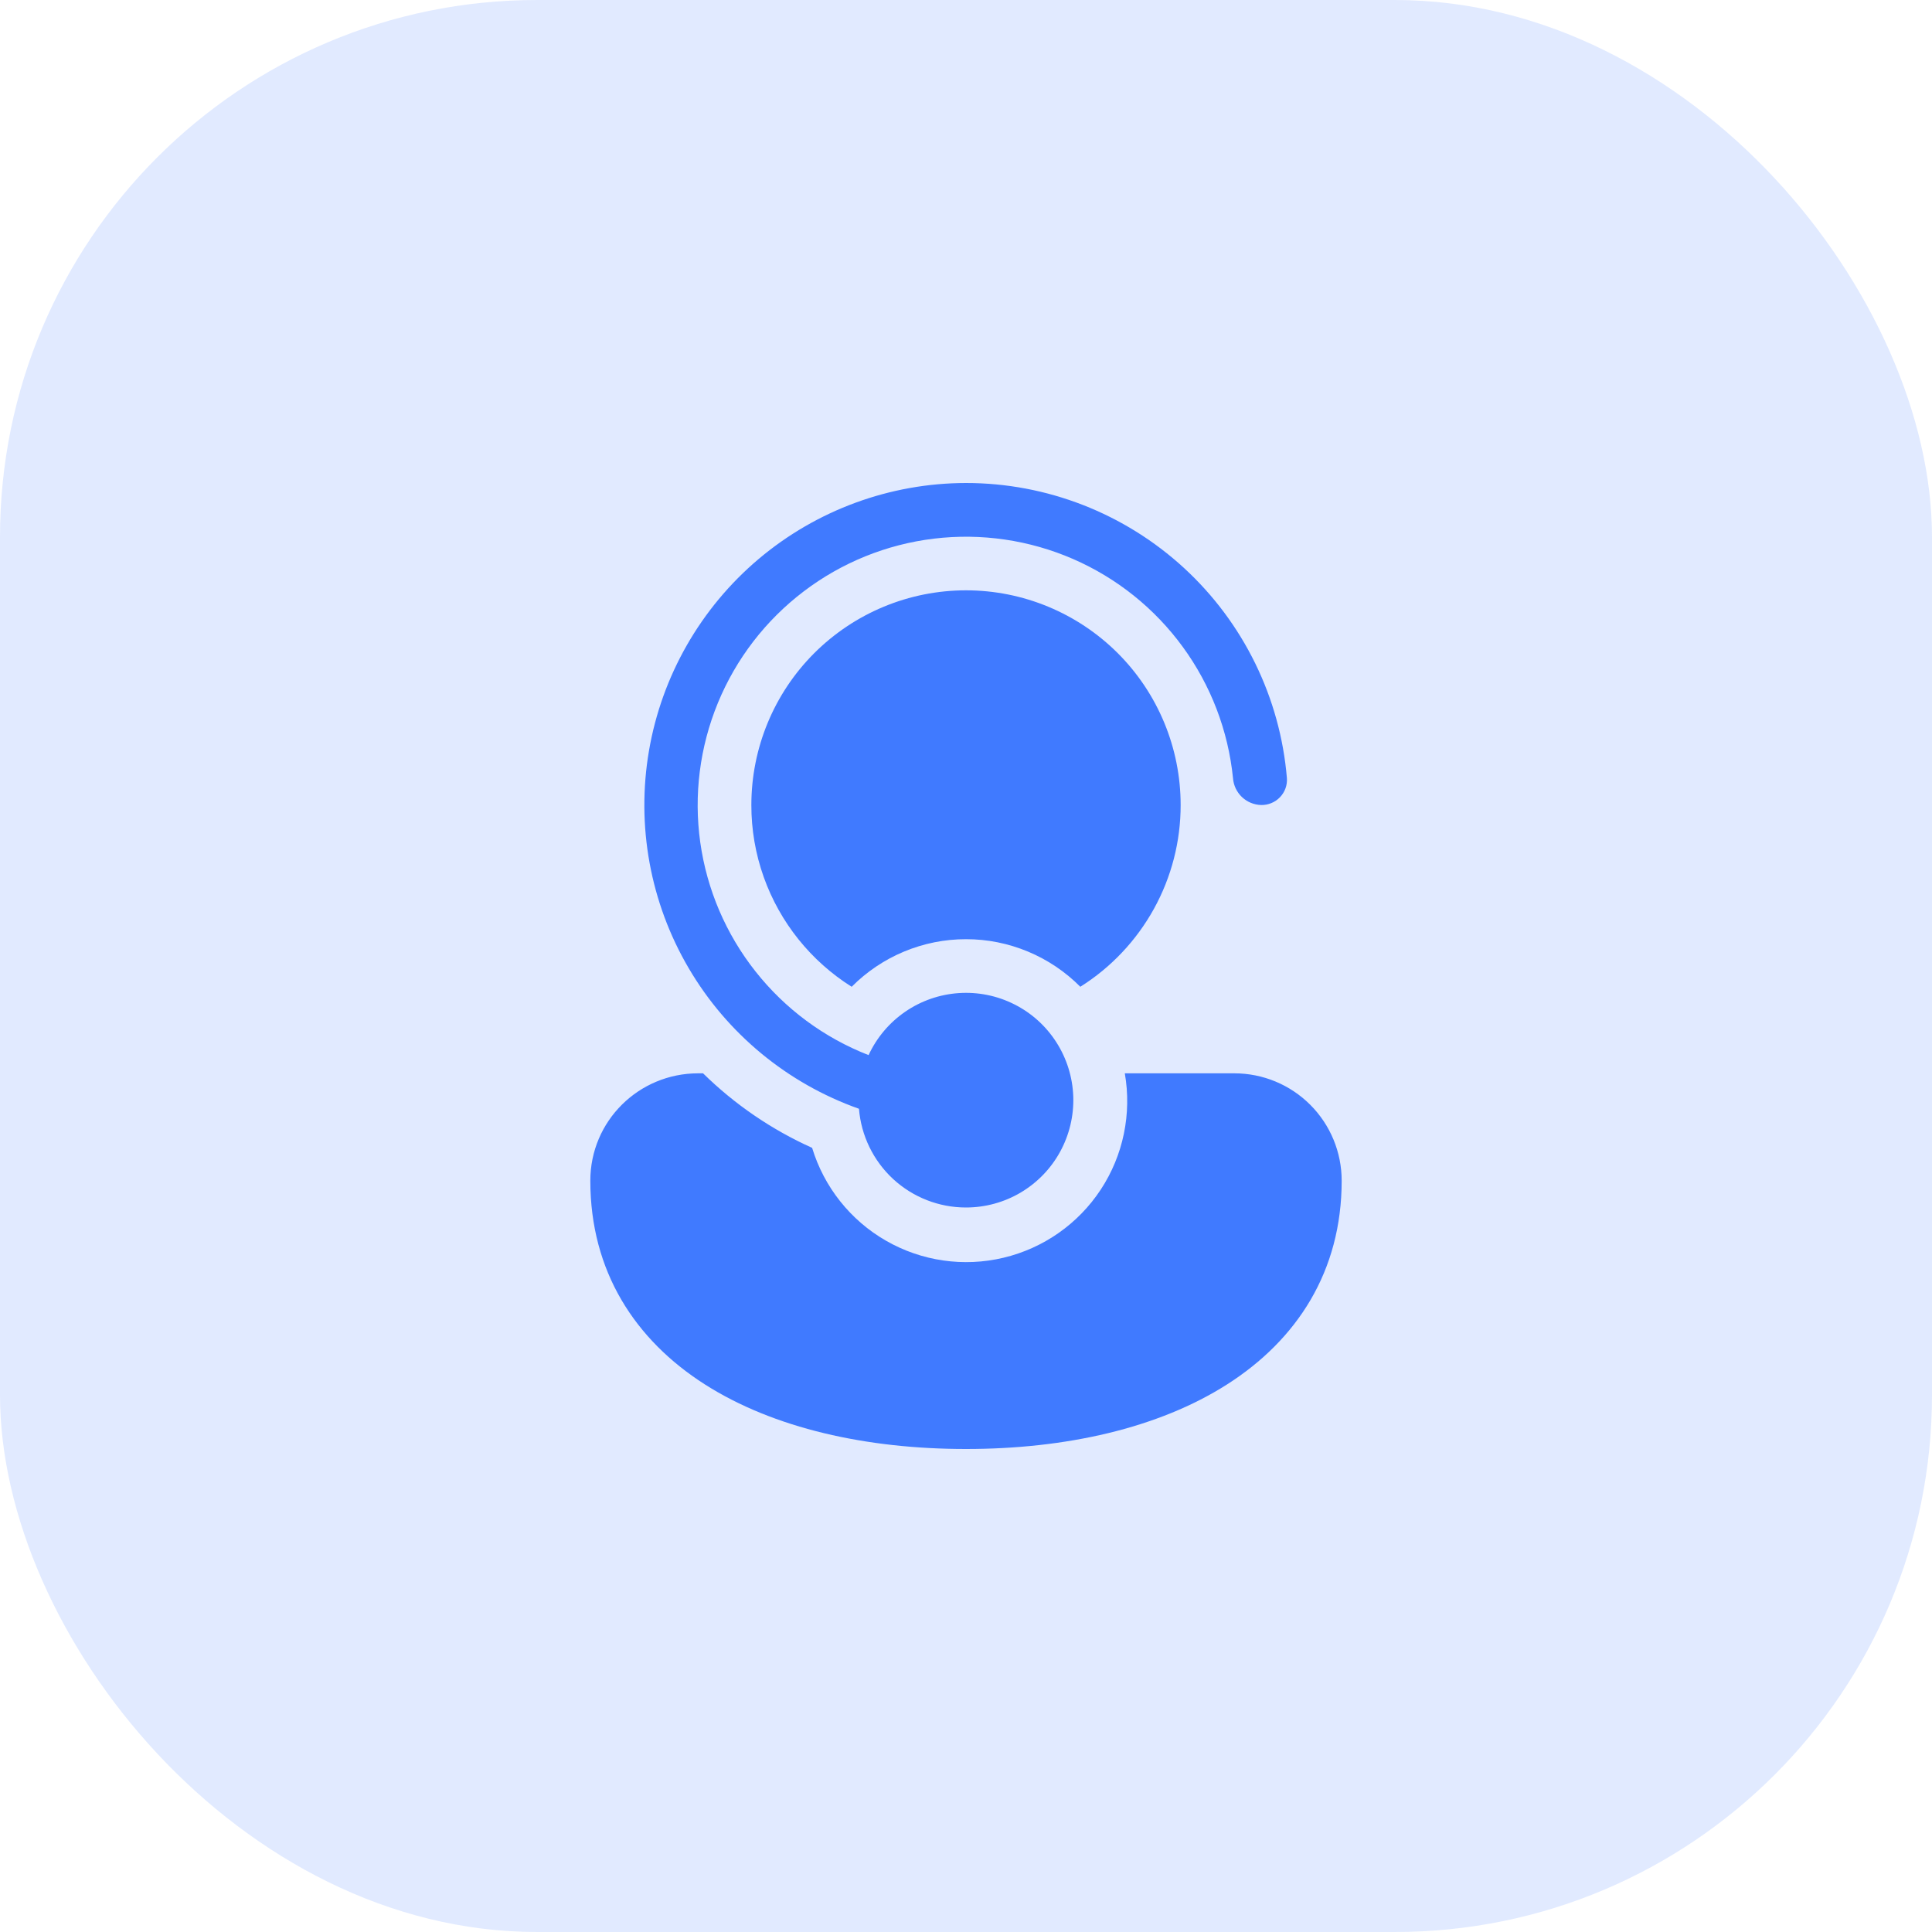 <svg width="40" height="40" viewBox="0 0 40 40" fill="none" xmlns="http://www.w3.org/2000/svg">
<rect width="40" height="40" rx="11.119" fill="#407AFF" fill-opacity="0.16"/>
<path d="M20 25C19.441 25 18.903 24.79 18.492 24.411C18.082 24.032 17.829 23.512 17.784 22.956C16.302 22.431 15.053 21.4 14.258 20.044C13.462 18.688 13.171 17.094 13.436 15.545C13.701 13.995 14.505 12.589 15.706 11.574C16.907 10.56 18.428 10.002 20 10C21.672 10 23.283 10.628 24.514 11.76C25.745 12.892 26.505 14.445 26.644 16.111C26.649 16.183 26.639 16.256 26.614 16.324C26.589 16.392 26.55 16.454 26.5 16.506C26.45 16.558 26.389 16.6 26.322 16.627C26.255 16.655 26.183 16.668 26.111 16.667C25.962 16.663 25.82 16.604 25.712 16.501C25.605 16.399 25.539 16.26 25.528 16.111C25.429 15.129 25.07 14.19 24.488 13.393C23.906 12.595 23.122 11.967 22.216 11.573C21.311 11.18 20.317 11.034 19.336 11.152C18.356 11.27 17.425 11.647 16.639 12.245C15.853 12.842 15.24 13.638 14.864 14.551C14.488 15.464 14.361 16.461 14.498 17.439C14.635 18.416 15.03 19.34 15.643 20.114C16.255 20.889 17.063 21.486 17.983 21.845C18.151 21.483 18.412 21.173 18.741 20.947C19.069 20.721 19.452 20.588 19.85 20.561C20.248 20.534 20.645 20.614 21.001 20.794C21.357 20.973 21.658 21.245 21.872 21.581C22.087 21.917 22.207 22.304 22.221 22.703C22.234 23.101 22.14 23.496 21.949 23.845C21.758 24.195 21.476 24.486 21.133 24.69C20.79 24.893 20.398 25 20 25ZM14.454 22.222H14.556C15.211 22.866 15.976 23.388 16.814 23.765C17.061 24.577 17.608 25.265 18.344 25.688C19.081 26.111 19.951 26.237 20.777 26.04C21.603 25.843 22.323 25.339 22.79 24.629C23.256 23.92 23.434 23.059 23.288 22.222H25.555C26.145 22.222 26.71 22.456 27.127 22.873C27.544 23.29 27.778 23.855 27.778 24.445C27.778 26.323 26.852 27.74 25.405 28.663C23.981 29.571 22.061 30 20 30C17.939 30 16.019 29.571 14.594 28.663C13.148 27.741 12.222 26.322 12.222 24.445C12.222 23.208 13.226 22.222 14.454 22.222ZM24.444 16.667C24.445 17.419 24.254 18.158 23.891 18.816C23.527 19.474 23.003 20.03 22.367 20.43C22.057 20.118 21.688 19.87 21.282 19.701C20.876 19.532 20.44 19.444 20 19.445C19.56 19.444 19.124 19.532 18.718 19.701C18.312 19.87 17.943 20.118 17.633 20.43C16.789 19.899 16.148 19.1 15.813 18.161C15.642 17.681 15.555 17.176 15.556 16.667C15.556 15.488 16.024 14.357 16.857 13.524C17.691 12.691 18.821 12.222 20 12.222C21.179 12.222 22.309 12.691 23.143 13.524C23.976 14.357 24.444 15.488 24.444 16.667Z" fill="#407AFF"/>
</svg>
